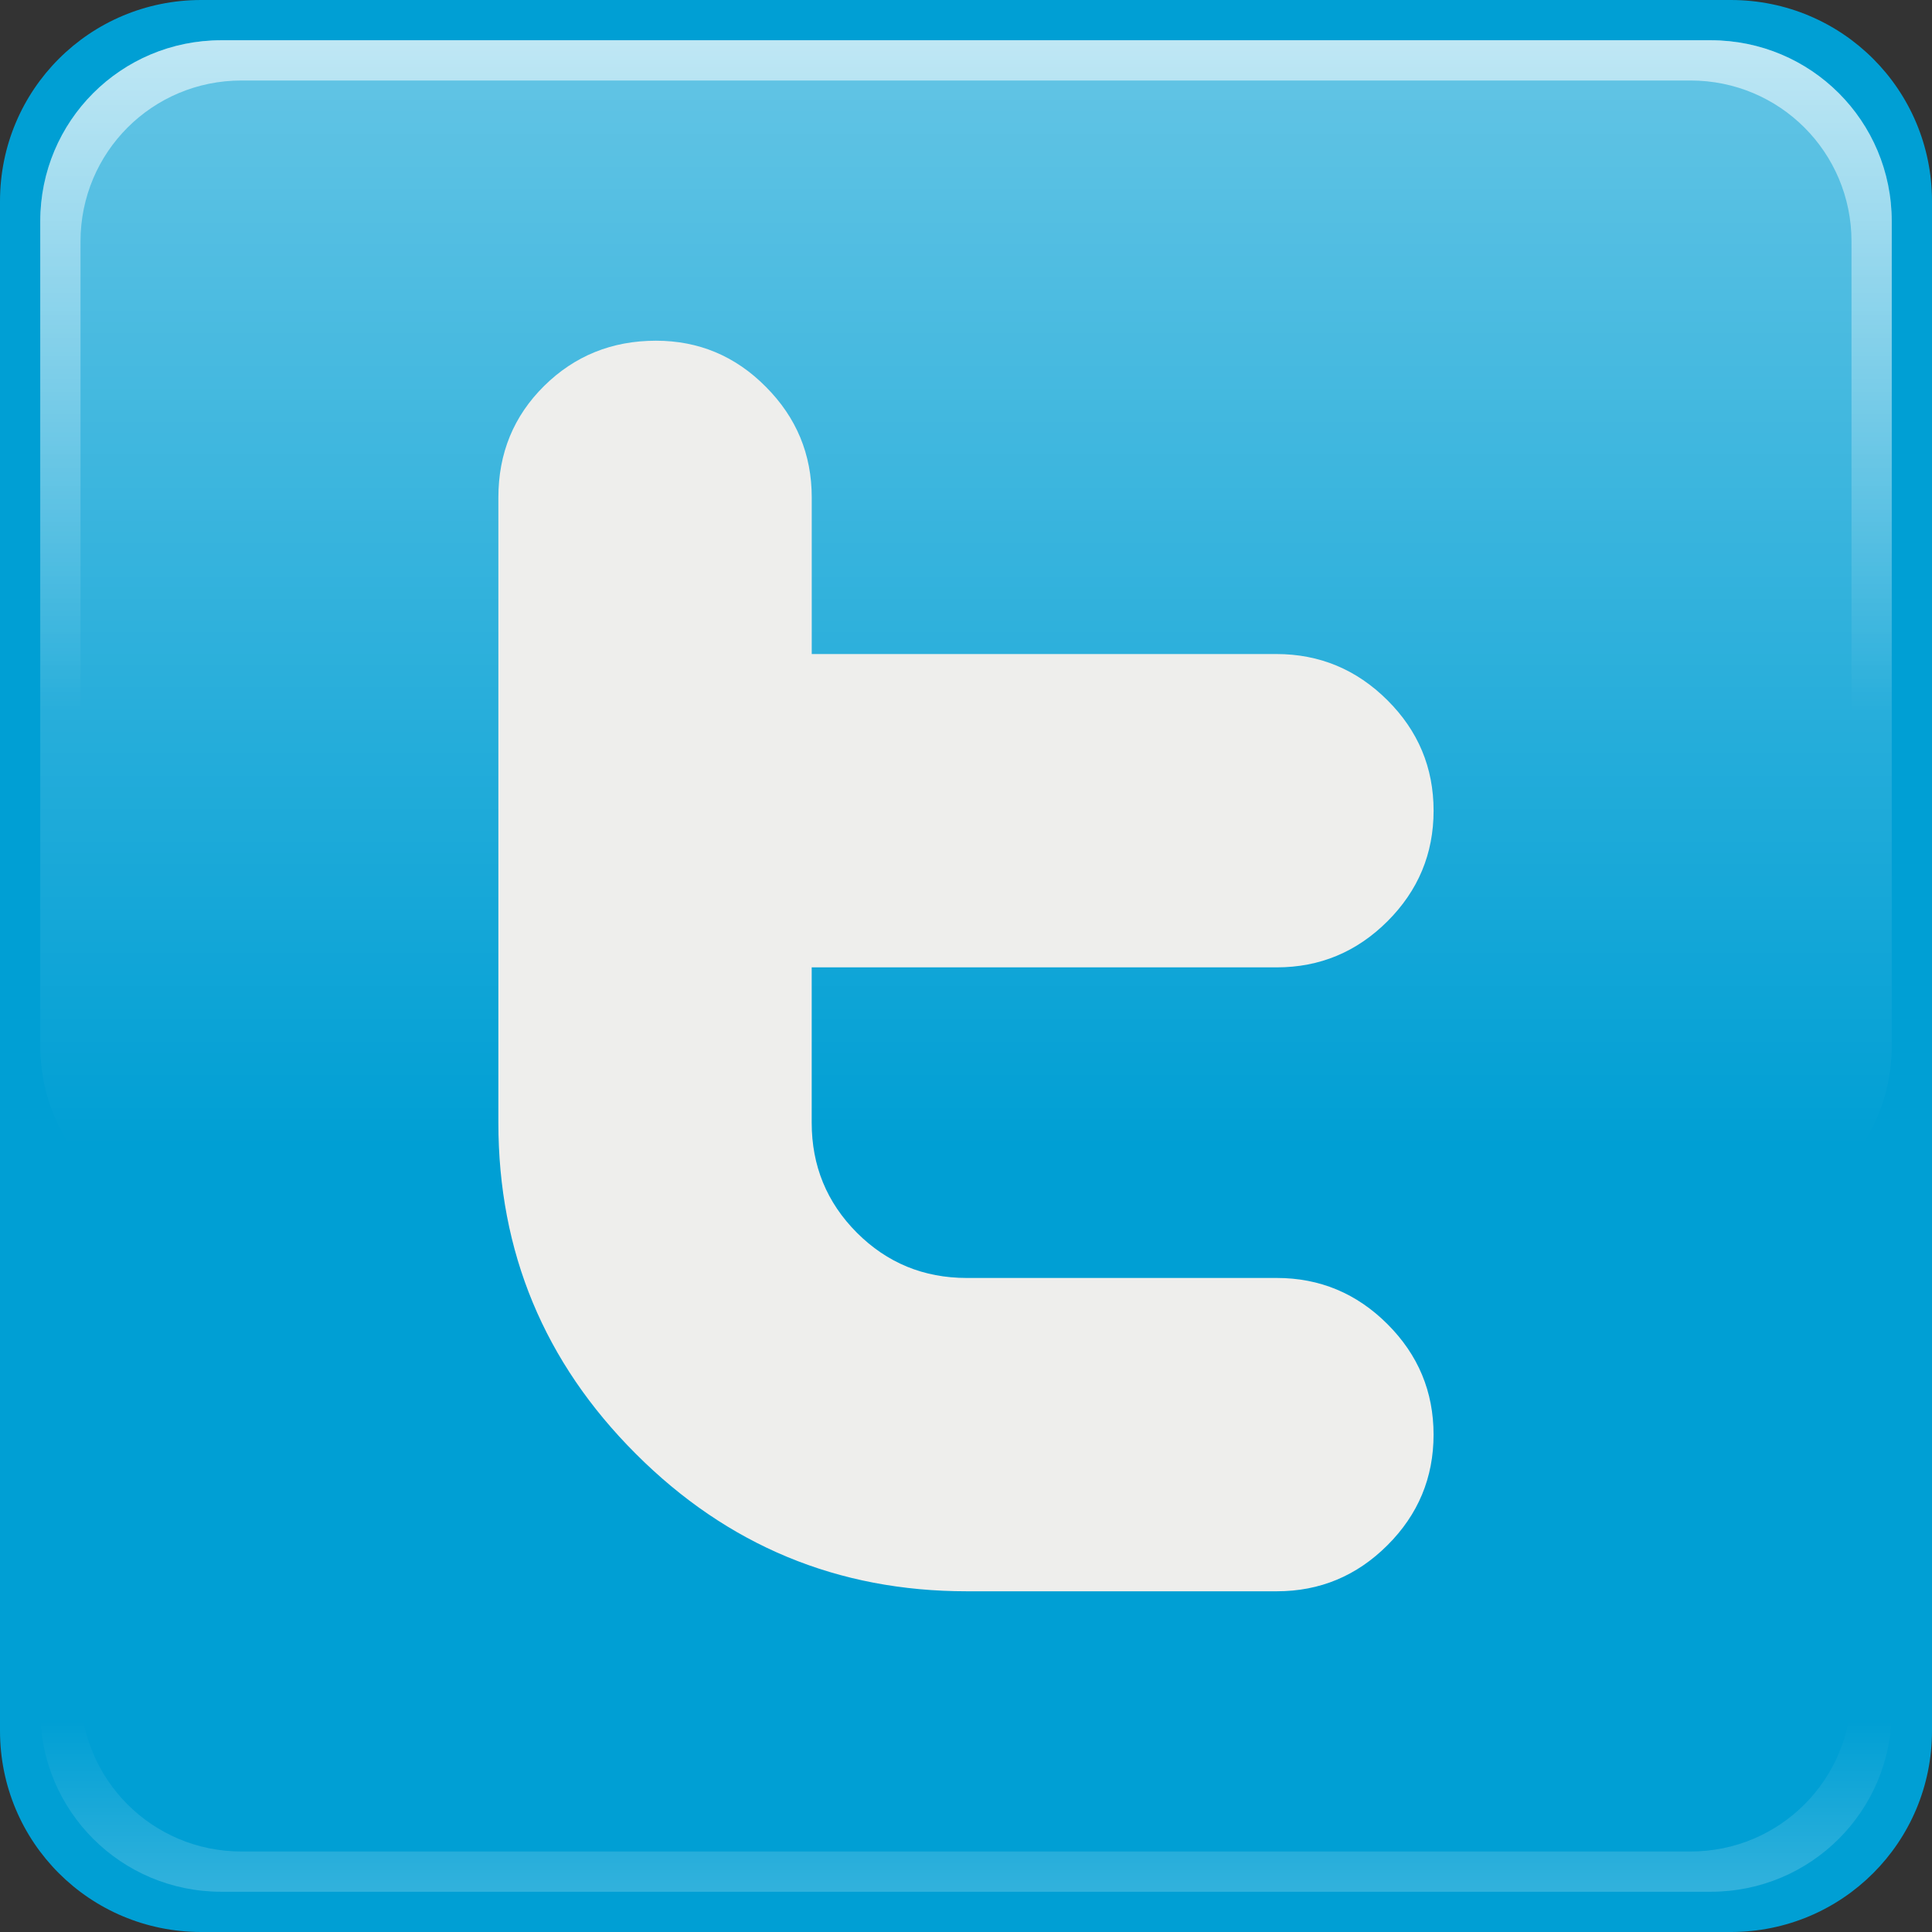 <?xml version="1.0" encoding="UTF-8" standalone="no"?>
<!-- Created with Inkscape (http://www.inkscape.org/) -->

<svg
   xmlns:svg="http://www.w3.org/2000/svg"
   xmlns="http://www.w3.org/2000/svg"
   version="1.1"
   width="48"
   height="48"
   id="socialicon">
  <rect width="100%" height="100%" fill="#333333" stroke="none"/>
  <defs
     id="sicon-defines">
    <linearGradient
       x1="24"
       y1="1"
       x2="24"
       y2="47"
       id="gr-highlight-border"
       gradientUnits="userSpaceOnUse">
      <stop
         id="grhbo1"
         style="stop-color:#ffffff;stop-opacity:0.588"
         offset="0" />
      <stop
         id="grhbo2"
         style="stop-color:#ffffff;stop-opacity:0"
         offset="0.363" />
      <stop
         id="grhbo3"
         style="stop-color:#ffffff;stop-opacity:0"
         offset="0.908" />
      <stop
         id="grhbo4"
         style="stop-color:#ffffff;stop-opacity:0.196"
         offset="1" />
    </linearGradient>
    <linearGradient
       x1="10"
       y1="1"
       x2="10"
       y2="28.484"
       id="gr-highlight-background"
       gradientUnits="userSpaceOnUse">
      <stop
         id="grhba1"
         style="stop-color:#ffffff;stop-opacity:0.392"
         offset="0" />
      <stop
         id="grhba2"
         style="stop-color:#ffffff;stop-opacity:0"
         offset="1" />
    </linearGradient>
  </defs>
  <g
     id="template">
    <path
       d="m 5,0 38,0 c 2.77,0 5,2.23 5,5 l 0,38 c 0,2.77 -2.23,5 -5,5 L 5,48 C 2.23,48 0,45.77 0,43 L 0,5 C 0,2.23 2.23,0 5,0 z"
       id="background"
       style="fill:#009fd4;fill-opacity:1;stroke:none" />
    <path
       d="m 5.5,1 37,0 C 44.993,1 47,3.007 47,5.5 l 0,20.488 c 0,2.493 -2.007,4.5 -4.5,4.5 l -37,0 C 3.007,30.488 1,28.481 1,25.988 L 1,5.5 C 1,3.007 3.007,1 5.5,1 z"
       id="highlight-background"
       style="fill:url(#gr-highlight-background);fill-opacity:1;stroke:none" />
    <path
       d="M 5.5,1 C 3.007,1 1,3.007 1,5.5 l 0,37 C 1,44.993 3.007,47 5.5,47 l 37,0 c 2.493,0 4.5,-2.007 4.5,-4.5 l 0,-37 C 47,3.007 44.993,1 42.5,1 L 5.5,1 z M 6,2 42,2 c 2.216,0 4,1.784 4,4 l 0,36 c 0,2.216 -1.784,4 -4,4 L 6,46 C 3.784,46 2,44.216 2,42 L 2,6 C 2,3.784 3.784,2 6,2 z"
       id="highlight-border"
       style="fill:url(#gr-highlight-border);fill-opacity:1;stroke:none" />
  </g>
  <g
     transform="matrix(0.568,0,0,0.568,-115.672,-43.84)"
     id="g2987"
     style="fill:#eeeeec">
    <path
       d="m 259.494,119.496 c 1.881,0 3.497,-0.673 4.842,-2.015 1.346,-1.344 2.018,-2.957 2.018,-4.837 0,-1.881 -0.672,-3.493 -2.023,-4.836 -1.35,-1.344 -2.969,-2.017 -4.856,-2.017 l -20.321,0 0,-6.852 c 0,-1.883 -0.669,-3.494 -2.006,-4.835 -1.332,-1.347 -2.939,-2.018 -4.807,-2.018 -1.925,0 -3.556,0.66 -4.891,1.977 -1.335,1.319 -2.003,2.946 -2.003,4.881 l 0,27.351 c 0,5.648 2.003,10.475 6.013,14.481 4.007,4.009 8.833,6.011 14.479,6.011 l 13.557,0 c 1.883,0 3.494,-0.671 4.839,-2.014 1.346,-1.341 2.018,-2.957 2.018,-4.837 0,-1.881 -0.672,-3.492 -2.018,-4.836 -1.345,-1.344 -2.961,-2.018 -4.842,-2.018 l -13.56,0 c -1.883,0 -3.485,-0.66 -4.804,-1.978 -1.319,-1.324 -1.977,-2.928 -1.977,-4.815 l 0,-6.794 20.342,0 0,0.001 z"
       id="path2976"
       style="fill:#eeeeec" />
  </g>
</svg>
